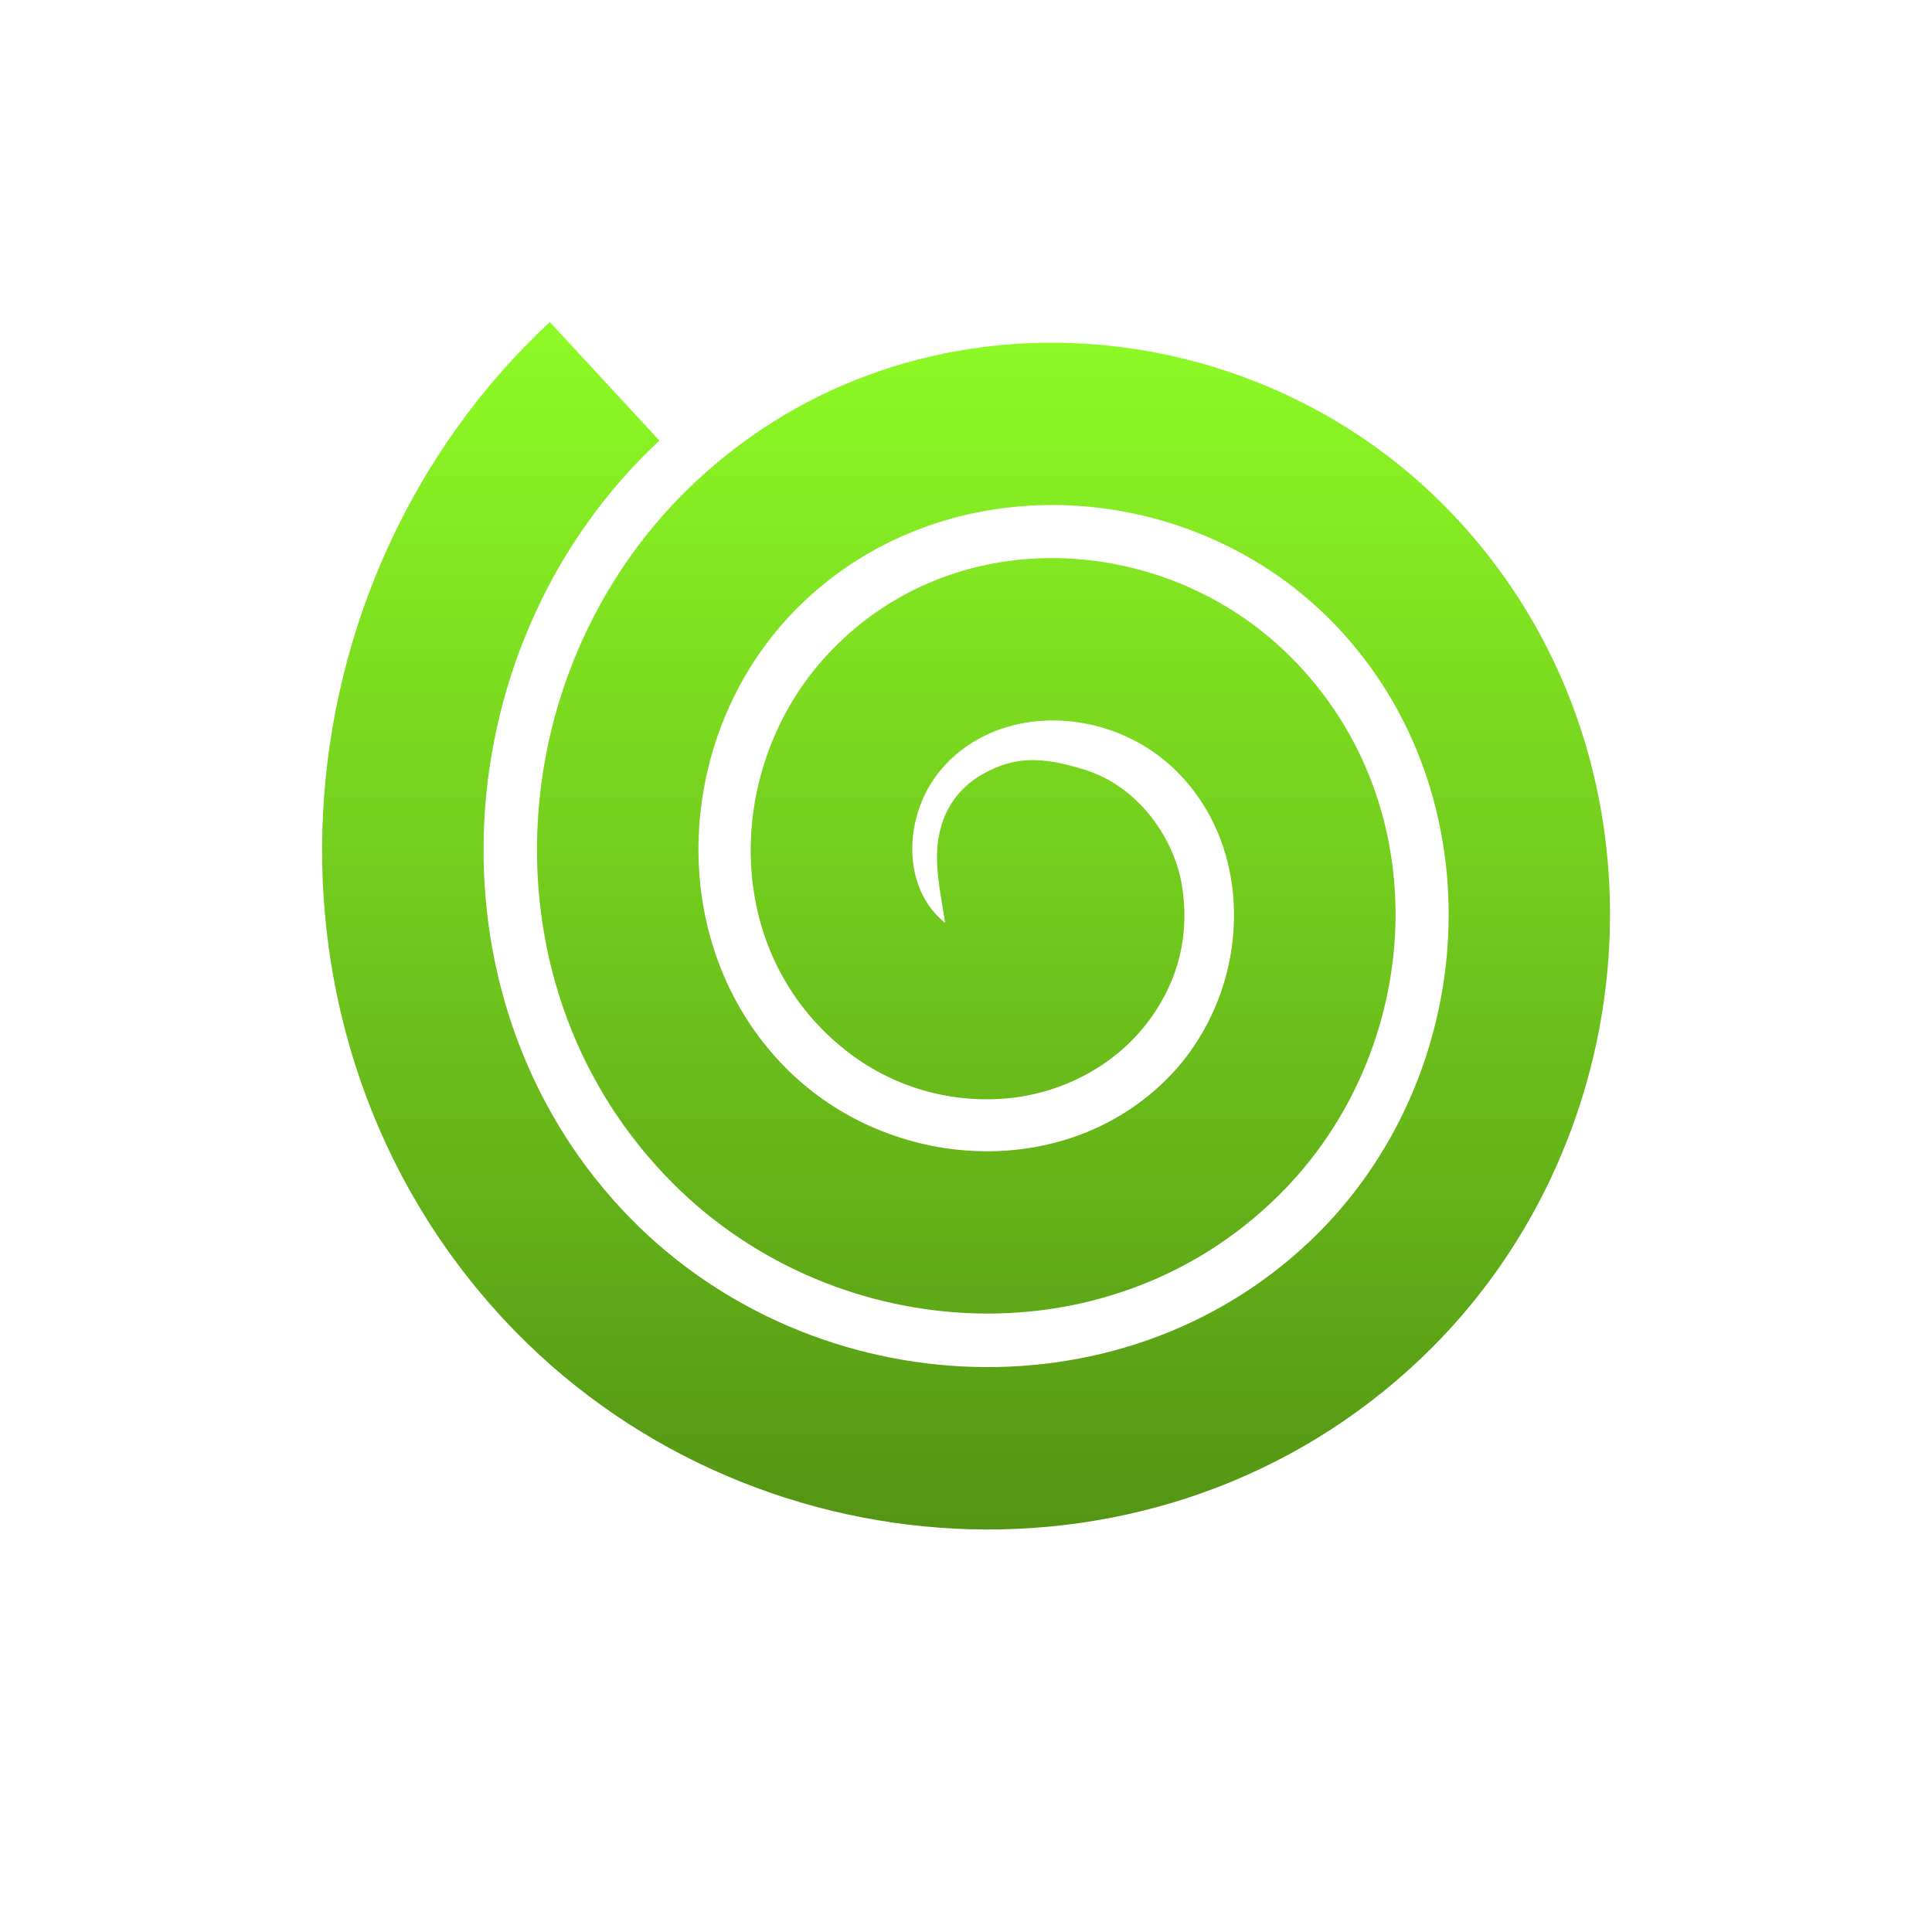 <svg xmlns="http://www.w3.org/2000/svg" width="24" height="24" version="1.1">
 <defs>
   <style id="current-color-scheme" type="text/css">
   .ColorScheme-Text { color: #e9ecf2; } .ColorScheme-Highlight { color: #1AD6AB; }
  </style>
  <linearGradient id="arrongin" x1="0%" x2="0%" y1="0%" y2="100%">
   <stop offset="0%"    stop-color= "#dd9b44" stop-opacity="1"/>
   <stop offset="100%"  stop-color= "#ad6c16" stop-opacity="1"/>
  </linearGradient>
  <linearGradient id="aurora" x1="0%" x2="0%" y1="0%" y2="100%">
   <stop offset="0%"    stop-color= "#09D4DF" stop-opacity="1"/>
   <stop offset="100%"  stop-color= "#9269F4" stop-opacity="1"/>
  </linearGradient> 
  <linearGradient id="cyberblue" x1="0%" x2="0%" y1="0%" y2="100%">
   <stop offset="0%"    stop-color= "#07B3FF" stop-opacity="1"/>
   <stop offset="100%"  stop-color= "#007DE8" stop-opacity="1"/>
  </linearGradient>
  <linearGradient id="cyberneon" x1="0%" x2="0%" y1="0%" y2="100%">
    <stop offset="0%"   stop-color= "#0abdc6" stop-opacity="1"/>
    <stop offset="100%" stop-color= "#ea00d9" stop-opacity="1"/>
  </linearGradient>
  <linearGradient id="fitdance" x1="0%" x2="0%" y1="0%" y2="100%">
   <stop offset="0%"    stop-color= "#1AD6AB" stop-opacity="1"/>
   <stop offset="100%"  stop-color= "#329DB6" stop-opacity="1"/>
  </linearGradient>
  <linearGradient id="oomox" x1="0%" x2="0%" y1="0%" y2="100%">
   <stop offset="0%"    stop-color= "#90FF26" stop-opacity="1"/>
   <stop offset="100%"  stop-color= "#508e13" stop-opacity="1"/>
  </linearGradient>
  <linearGradient id="rainblue" x1="0%" x2="0%" y1="0%" y2="100%">
   <stop offset="0%"    stop-color= "#00F260" stop-opacity="1"/>
   <stop offset="100%"  stop-color= "#0575E6" stop-opacity="1"/>
  </linearGradient>
  <linearGradient id="redcarbon" x1="0%" x2="0%" y1="0%" y2="100%">
   <stop offset="0%"    stop-color= "#FF6D57" stop-opacity="1"/>
   <stop offset="50%"   stop-color= "#FF5160" stop-opacity="1"/>
   <stop offset="100%"  stop-color= "#F50F22" stop-opacity="1"/>
  </linearGradient>
  <linearGradient id="sunrise" x1="0%" x2="0%" y1="0%" y2="100%">
   <stop offset="0%"    stop-color= "#FF8501" stop-opacity="1"/>
   <stop offset="100%"  stop-color= "#FFCB01" stop-opacity="1"/>
  </linearGradient>
  <linearGradient id="telinkrin" x1="0%" x2="0%" y1="0%" y2="100%">
   <stop offset="0%"    stop-color= "#b2ced6" stop-opacity="1"/>
   <stop offset="100%"  stop-color= "#6da5b7" stop-opacity="1"/>
  </linearGradient>
  <linearGradient id="60spsycho" x1="0%" x2="0%" y1="0%" y2="100%">
   <stop offset="0%"    stop-color= "#df5940" stop-opacity="1"/>
   <stop offset="25%"   stop-color= "#d8d15f" stop-opacity="1"/>
   <stop offset="50%"   stop-color= "#e9882a" stop-opacity="1"/>
   <stop offset="100%"  stop-color= "#279362" stop-opacity="1"/>
  </linearGradient>
  <linearGradient id="90ssummer" x1="0%" x2="0%" y1="0%" y2="100%">
   <stop offset="0%"    stop-color= "#f618c7" stop-opacity="1"/>
   <stop offset="20%"   stop-color= "#94ffab" stop-opacity="1"/>
   <stop offset="50%"   stop-color= "#fbfd54" stop-opacity="1"/>
   <stop offset="100%"  stop-color= "#0f83ae" stop-opacity="1"/>
  </linearGradient>
 </defs>
 <path fill="url(#oomox)" class="ColorScheme-Text" d="M 2.83 0 C -0.637 3.232 -1.025 8.866 2.266 12.398 C 5.247 15.599 10.423 15.95 13.654 12.873 C 16.555 10.111 16.864 5.337 14.031 2.373 C 11.517 -0.258 7.196 -0.529 4.531 2.09 C 2.198 4.383 1.971 8.301 4.352 10.693 C 6.4 12.752 9.87 12.937 11.965 10.768 C 13.726 8.943 13.871 5.877 11.93 4.061 C 10.346 2.579 7.712 2.481 6.197 4.223 C 5.014 5.583 4.96 7.825 6.502 9.045 C 7.066 9.491 7.759 9.699 8.465 9.648 C 9.17 9.598 9.927 9.235 10.371 8.535 C 10.668 8.067 10.772 7.55 10.682 6.996 C 10.591 6.442 10.17 5.785 9.488 5.566 C 8.906 5.38 8.579 5.41 8.213 5.613 C 7.941 5.765 7.708 6.031 7.652 6.453 C 7.608 6.789 7.692 7.128 7.74 7.463 C 7.19 7.028 7.216 6.105 7.703 5.545 C 8.414 4.727 9.761 4.78 10.566 5.533 C 11.631 6.529 11.547 8.315 10.529 9.369 C 9.258 10.686 7.055 10.567 5.766 9.271 C 4.213 7.711 4.367 5.063 5.93 3.527 C 7.763 1.726 10.824 1.918 12.59 3.766 C 14.621 5.89 14.394 9.399 12.279 11.412 C 9.884 13.692 5.964 13.427 3.725 11.023 C 1.219 8.334 1.522 3.961 4.191 1.473 L 2.83 0 z" transform="translate(4 4)"/>
</svg>
